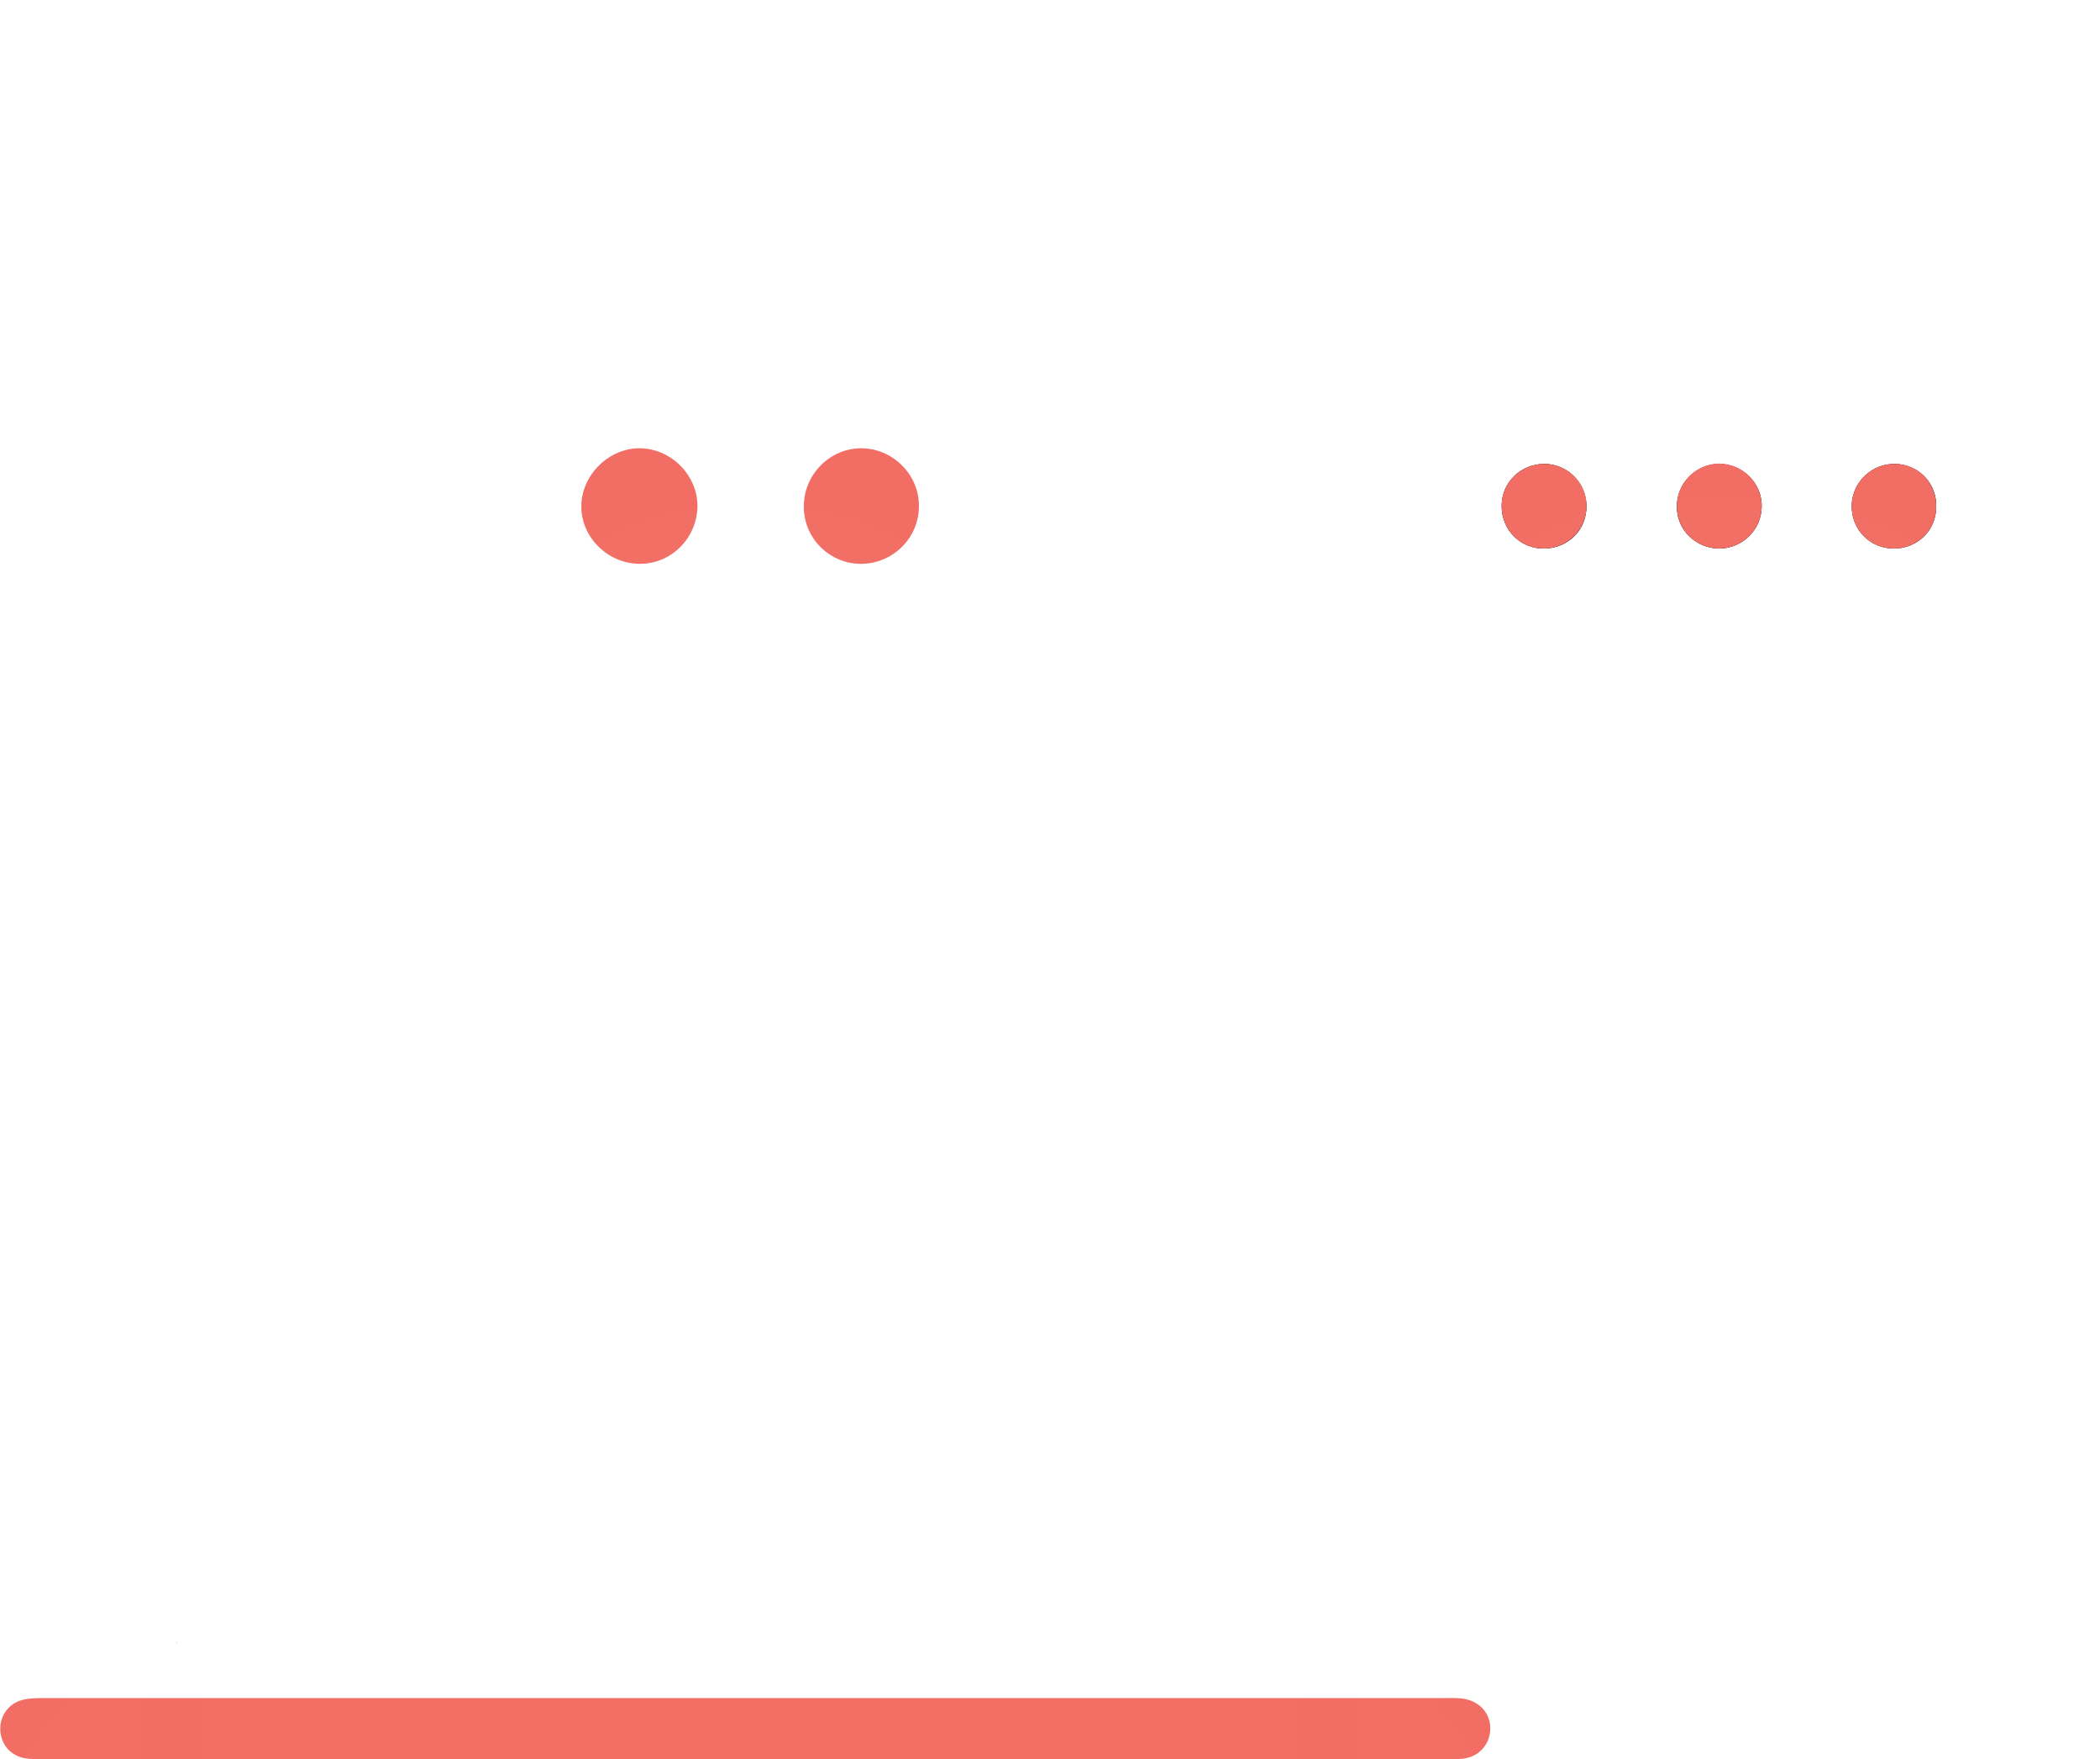 <svg width="462" height="387" viewBox="0 0 462 387" fill="none" xmlns="http://www.w3.org/2000/svg">
<g clip-path="url(#clip0_2353_6677)">
<path d="M327.836 380.816C327.53 384.175 325.082 386.617 321.64 386.923C320.799 386.999 319.881 386.999 318.963 386.999H301.064C270.392 386.999 239.719 386.999 209.047 386.999H163.918C148.849 386.999 133.781 386.999 118.789 386.999C88.116 386.999 57.444 386.999 26.771 386.999H8.949C8.031 386.999 7.189 386.999 6.272 386.923C2.753 386.617 0.305 384.175 0.076 380.816C-0.154 377.534 1.912 374.557 5.354 373.87C6.807 373.565 8.413 373.565 9.943 373.565H40.922C81.997 373.565 123.072 373.565 164.071 373.565C205.146 373.565 246.144 373.565 287.22 373.565H318.198C319.728 373.565 321.258 373.488 322.711 373.87C326 374.633 328.142 377.534 327.836 380.816Z" fill="#F26E65"/>
<path d="M38.932 361.428C38.932 361.428 38.855 361.352 38.855 361.275H38.932C38.932 361.352 38.932 361.352 38.932 361.428Z" fill="black"/>
<path d="M140.512 124.038C133.552 123.885 127.815 118.084 127.891 111.291C127.968 104.345 134.164 98.391 141.048 98.62C147.932 98.849 153.592 104.803 153.439 111.596C153.21 118.618 147.473 124.191 140.512 124.038Z" fill="#F26E65"/>
<path d="M202.163 111.367C202.163 118.313 196.502 123.962 189.542 124.038C182.581 124.115 176.844 118.466 176.844 111.52C176.768 104.421 182.581 98.543 189.618 98.62C196.502 98.696 202.239 104.497 202.163 111.367Z" fill="#F26E65"/>
<path d="M425.971 111.75C425.818 116.864 421.688 120.757 416.487 120.681C411.209 120.604 407.155 116.253 407.384 110.987C407.614 105.949 411.821 101.979 416.946 102.056C422.223 102.208 426.201 106.407 425.971 111.75Z" fill="black"/>
<path d="M378.319 120.68C373.194 120.68 368.987 116.71 368.91 111.672C368.757 106.482 372.964 102.131 378.166 102.055C383.367 102.055 387.727 106.329 387.574 111.52C387.497 116.558 383.367 120.603 378.319 120.68Z" fill="black"/>
<path d="M339.768 120.681C334.49 120.757 330.359 116.635 330.359 111.292C330.359 106.178 334.49 102.132 339.615 102.056C344.663 101.979 348.87 106.025 349.023 111.139C349.176 116.406 345.122 120.604 339.768 120.681Z" fill="black"/>
<path d="M349.023 111.063C349.176 116.33 345.045 120.604 339.768 120.681C334.49 120.757 330.359 116.635 330.359 111.292C330.359 106.178 334.49 102.132 339.615 102.056C344.663 101.979 348.946 106.025 349.023 111.063Z" fill="#F26E65"/>
<path d="M387.574 111.444C387.497 116.558 383.367 120.603 378.319 120.68C373.194 120.68 368.987 116.71 368.91 111.596C368.757 106.406 372.964 102.055 378.166 101.979C383.367 101.979 387.65 106.253 387.574 111.444Z" fill="#F26E65"/>
<path d="M425.971 111.75C425.818 116.864 421.611 120.757 416.487 120.681C411.209 120.604 407.155 116.253 407.384 110.987C407.614 105.949 411.821 101.979 416.946 102.056C422.223 102.132 426.124 106.407 425.971 111.75Z" fill="#F26E65"/>
<g filter="url(#filter0_biiiiii_2353_6677)">
<path d="M204.993 134.573C207.364 133.733 209.735 132.894 212.106 131.978C216.772 130.222 219.296 126.787 219.373 121.826C219.449 114.803 219.449 107.857 219.373 100.835C219.296 95.873 216.772 92.438 212.106 90.682C180.898 79.156 149.614 79.156 118.329 90.606C113.587 92.362 111.063 95.72 110.986 100.682C110.833 107.781 110.833 114.956 110.986 122.055C111.063 127.016 113.663 130.222 118.406 132.054C129.573 136.329 140.97 139.077 152.903 139.916C154.433 139.993 155.886 140.222 158.257 140.451C150.991 146.939 146.784 154.266 147.166 163.426C147.548 172.51 151.832 179.608 159.098 185.028C158.946 185.41 158.869 185.715 158.716 186.097C153.285 184.952 147.701 184.188 142.424 182.509C100.584 169.304 78.784 123.047 95.841 82.668C109.38 50.608 139.823 33.358 173.632 36.792C206.293 40.151 233.141 65.493 238.878 97.858C241.096 110.376 240.178 122.665 236.277 134.726C234.977 138.924 229.622 140.679 225.568 139.153C220.902 137.397 215.854 136.481 210.959 135.413C209.046 135.031 206.981 135.336 204.993 135.336C204.993 135.26 204.993 134.878 204.993 134.573Z" fill="white" fill-opacity="0.01"/>
<path d="M280.641 111.597C280.641 117.704 280.718 123.81 280.641 129.917C280.565 137.855 274.981 143.733 267.485 143.885C260.065 144.038 253.946 137.932 253.87 129.84C253.793 117.627 253.64 105.414 253.946 93.201C254.023 90.225 255.323 87.019 256.929 84.423C258.23 82.286 258.459 80.759 257.694 78.546C243.62 39.311 204.151 9.848 155.962 13.664C119.324 16.565 83.144 44.578 72.282 79.614C71.9 80.836 72.359 82.362 72.818 83.736C73.888 87.019 76.03 90.225 76.107 93.583C76.489 105.643 76.413 117.704 76.26 129.764C76.183 138.008 70.293 143.962 62.797 143.885C55.225 143.809 49.565 137.779 49.488 129.611C49.412 117.627 49.565 105.72 49.488 93.736C49.488 88.316 51.477 84.194 55.99 81.141C57.214 80.301 58.132 78.698 58.667 77.248C74.501 33.434 105.326 6.794 151.526 0.993C195.661 -4.503 231.382 12.367 257.159 48.624C263.201 57.097 266.567 67.401 271.309 76.714C272.227 78.546 273.451 80.378 274.981 81.675C278.576 84.652 280.565 88.24 280.565 92.82C280.641 99.155 280.641 105.338 280.641 111.597Z" fill="white" fill-opacity="0.01"/>
<path d="M257.694 156.556C250.734 161.213 243.085 164.495 235.053 167.014C231.993 167.93 228.857 168.54 225.874 169.533C224.497 169.991 223.121 170.83 222.126 171.823C219.143 174.723 215.625 176.174 211.494 176.174C199.409 176.174 187.323 176.174 175.238 176.174C167.13 176.174 161.317 170.754 161.011 163.274C160.781 155.64 166.442 149.534 174.626 149.458C187.094 149.229 199.562 149.381 212.03 149.458C216.007 149.458 219.602 150.908 222.126 154.037C223.58 155.793 224.956 156.251 227.022 155.411C232.452 153.274 238.036 151.442 243.391 149.152C245.379 148.313 246.603 148.16 248.362 149.763C251.193 152.206 254.405 154.19 257.694 156.556Z" fill="white" fill-opacity="0.01"/>
<path d="M38.856 361.277C37.862 361.353 36.944 361.43 35.95 361.43C28.071 361.43 20.957 358.682 15.68 354.255C14.609 353.415 13.614 352.575 12.62 351.583C0.764 339.904 -1.531 321.661 8.184 307.998C14.762 298.762 22.717 290.442 29.983 281.664C30.289 281.816 30.672 282.045 30.978 282.198C30.978 291.663 30.901 301.052 30.901 310.517C30.901 317.845 30.978 325.096 31.131 332.348C31.284 338.607 32.66 344.866 34.267 350.972C35.185 354.484 37.709 357.537 38.856 361.277Z" fill="white" fill-opacity="0.01"/>
<path d="M291.12 361.277C292.115 361.353 293.033 361.43 294.027 361.43C301.905 361.43 309.019 358.682 314.297 354.255C315.368 353.415 316.362 352.575 317.356 351.583C329.289 339.904 331.584 321.661 321.869 308.074C315.291 298.838 307.336 290.518 300.07 281.74C299.764 281.893 299.381 282.122 299.075 282.274C299.075 291.739 299.152 301.128 299.152 310.593C299.152 317.921 299.075 325.172 298.922 332.424C298.769 338.683 297.393 344.942 295.786 351.049C294.792 354.56 292.344 357.537 291.12 361.277Z" fill="white" fill-opacity="0.01"/>
<path d="M457.639 82.82C452.591 69.92 444.33 59.997 433.851 52.211C426.661 46.41 417.482 41.83 407.079 38.701C398.053 36.029 388.033 34.579 377.554 34.579C372.735 34.579 368.069 34.884 363.556 35.495C363.48 35.495 363.48 35.495 363.403 35.495C349.788 37.709 336.479 42.594 325.694 49.998C319.957 53.891 315.062 58.318 310.855 63.127C291.885 84.958 288.749 114.727 304.736 139.764C305.5 140.908 305.424 142.969 304.965 144.343C301.982 153.503 298.846 162.663 295.786 171.823C294.103 176.708 294.18 181.364 298.234 185.181C302.211 188.921 306.801 188.921 311.696 187.089C321.334 183.425 331.125 180.143 340.609 176.097C346.958 173.426 352.848 173.197 359.655 174.418C390.328 179.99 418.17 173.655 441.423 151.977C460.928 133.886 467.047 107.017 457.639 82.82ZM424.443 148.542C403.714 163.197 380.614 166.022 356.29 159.991C351.548 158.846 347.341 159.075 342.904 160.831C332.807 164.724 322.634 168.464 312.538 172.281C311.849 172.51 311.161 172.662 309.554 173.12C312.767 163.503 315.674 154.724 318.733 146.023C320.187 141.748 319.881 137.779 317.356 134.039C309.937 123.429 307.183 111.903 308.254 100.835C309.631 86.942 317.203 73.737 329.595 64.043C356.902 42.67 399.277 42.441 426.355 63.661C438.746 73.355 445.936 85.721 447.925 98.468C450.679 116.711 442.877 135.565 424.443 148.542Z" fill="white" fill-opacity="0.01"/>
<path d="M285.384 335.477C285.384 350.667 274.14 361.506 258.383 361.506C227.71 361.582 196.961 361.506 166.289 361.506C134.698 361.506 103.108 361.506 71.517 361.506C58.743 361.506 49.029 354.56 45.74 342.881C45.052 340.515 44.899 337.843 44.899 335.401C44.822 298.914 44.822 262.428 44.899 225.942C44.899 211.21 55.454 200.447 70.293 200.142C75.036 200.065 79.702 200.142 84.444 200.142C127.126 200.142 169.807 200.142 212.412 200.142C217.231 200.142 222.05 199.913 226.792 200.065H252.11C252.799 200.065 253.411 200.065 254.099 200.065C256.011 200.065 257.924 200.142 259.912 200.142C274.675 200.6 285.307 211.286 285.384 226.018C285.537 262.504 285.537 298.991 285.384 335.477Z" fill="white" fill-opacity="0.01"/>
</g>
</g>
<defs>
<filter id="filter0_biiiiii_2353_6677" x="-47.883" y="-50.025" width="559.859" height="463.566" filterUnits="userSpaceOnUse" color-interpolation-filters="sRGB">
<feFlood flood-opacity="0" result="BackgroundImageFix"/>
<feGaussianBlur in="BackgroundImageFix" stdDeviation="25"/>
<feComposite in2="SourceAlpha" operator="in" result="effect1_backgroundBlur_2353_6677"/>
<feBlend mode="normal" in="SourceGraphic" in2="effect1_backgroundBlur_2353_6677" result="shape"/>
<feColorMatrix in="SourceAlpha" type="matrix" values="0 0 0 0 0 0 0 0 0 0 0 0 0 0 0 0 0 0 127 0" result="hardAlpha"/>
<feMorphology radius="36" operator="dilate" in="SourceAlpha" result="effect2_innerShadow_2353_6677"/>
<feOffset dy="39"/>
<feGaussianBlur stdDeviation="28"/>
<feComposite in2="hardAlpha" operator="arithmetic" k2="-1" k3="1"/>
<feColorMatrix type="matrix" values="0 0 0 0 1 0 0 0 0 1 0 0 0 0 1 0 0 0 0.5 0"/>
<feBlend mode="normal" in2="shape" result="effect2_innerShadow_2353_6677"/>
<feColorMatrix in="SourceAlpha" type="matrix" values="0 0 0 0 0 0 0 0 0 0 0 0 0 0 0 0 0 0 127 0" result="hardAlpha"/>
<feMorphology radius="4" operator="dilate" in="SourceAlpha" result="effect3_innerShadow_2353_6677"/>
<feOffset dy="7"/>
<feGaussianBlur stdDeviation="5.5"/>
<feComposite in2="hardAlpha" operator="arithmetic" k2="-1" k3="1"/>
<feColorMatrix type="matrix" values="0 0 0 0 1 0 0 0 0 1 0 0 0 0 1 0 0 0 0.4 0"/>
<feBlend mode="normal" in2="effect2_innerShadow_2353_6677" result="effect3_innerShadow_2353_6677"/>
<feColorMatrix in="SourceAlpha" type="matrix" values="0 0 0 0 0 0 0 0 0 0 0 0 0 0 0 0 0 0 127 0" result="hardAlpha"/>
<feMorphology radius="64" operator="dilate" in="SourceAlpha" result="effect4_innerShadow_2353_6677"/>
<feOffset dy="-82"/>
<feGaussianBlur stdDeviation="34"/>
<feComposite in2="hardAlpha" operator="arithmetic" k2="-1" k3="1"/>
<feColorMatrix type="matrix" values="0 0 0 0 1 0 0 0 0 1 0 0 0 0 1 0 0 0 0.3 0"/>
<feBlend mode="normal" in2="effect3_innerShadow_2353_6677" result="effect4_innerShadow_2353_6677"/>
<feColorMatrix in="SourceAlpha" type="matrix" values="0 0 0 0 0 0 0 0 0 0 0 0 0 0 0 0 0 0 127 0" result="hardAlpha"/>
<feMorphology radius="48" operator="dilate" in="SourceAlpha" result="effect5_innerShadow_2353_6677"/>
<feOffset dy="121"/>
<feGaussianBlur stdDeviation="50"/>
<feComposite in2="hardAlpha" operator="arithmetic" k2="-1" k3="1"/>
<feColorMatrix type="matrix" values="0 0 0 0 1 0 0 0 0 1 0 0 0 0 1 0 0 0 0.35 0"/>
<feBlend mode="normal" in2="effect4_innerShadow_2353_6677" result="effect5_innerShadow_2353_6677"/>
<feColorMatrix in="SourceAlpha" type="matrix" values="0 0 0 0 0 0 0 0 0 0 0 0 0 0 0 0 0 0 127 0" result="hardAlpha"/>
<feOffset dy="-11"/>
<feGaussianBlur stdDeviation="9"/>
<feComposite in2="hardAlpha" operator="arithmetic" k2="-1" k3="1"/>
<feColorMatrix type="matrix" values="0 0 0 0 1 0 0 0 0 1 0 0 0 0 1 0 0 0 0.3 0"/>
<feBlend mode="normal" in2="effect5_innerShadow_2353_6677" result="effect6_innerShadow_2353_6677"/>
<feColorMatrix in="SourceAlpha" type="matrix" values="0 0 0 0 0 0 0 0 0 0 0 0 0 0 0 0 0 0 127 0" result="hardAlpha"/>
<feOffset dy="1"/>
<feComposite in2="hardAlpha" operator="arithmetic" k2="-1" k3="1"/>
<feColorMatrix type="matrix" values="0 0 0 0 1 0 0 0 0 1 0 0 0 0 1 0 0 0 0.2 0"/>
<feBlend mode="normal" in2="effect6_innerShadow_2353_6677" result="effect7_innerShadow_2353_6677"/>
</filter>
<clipPath id="clip0_2353_6677">
<rect width="462" height="387" fill="white"/>
</clipPath>
</defs>
</svg>
